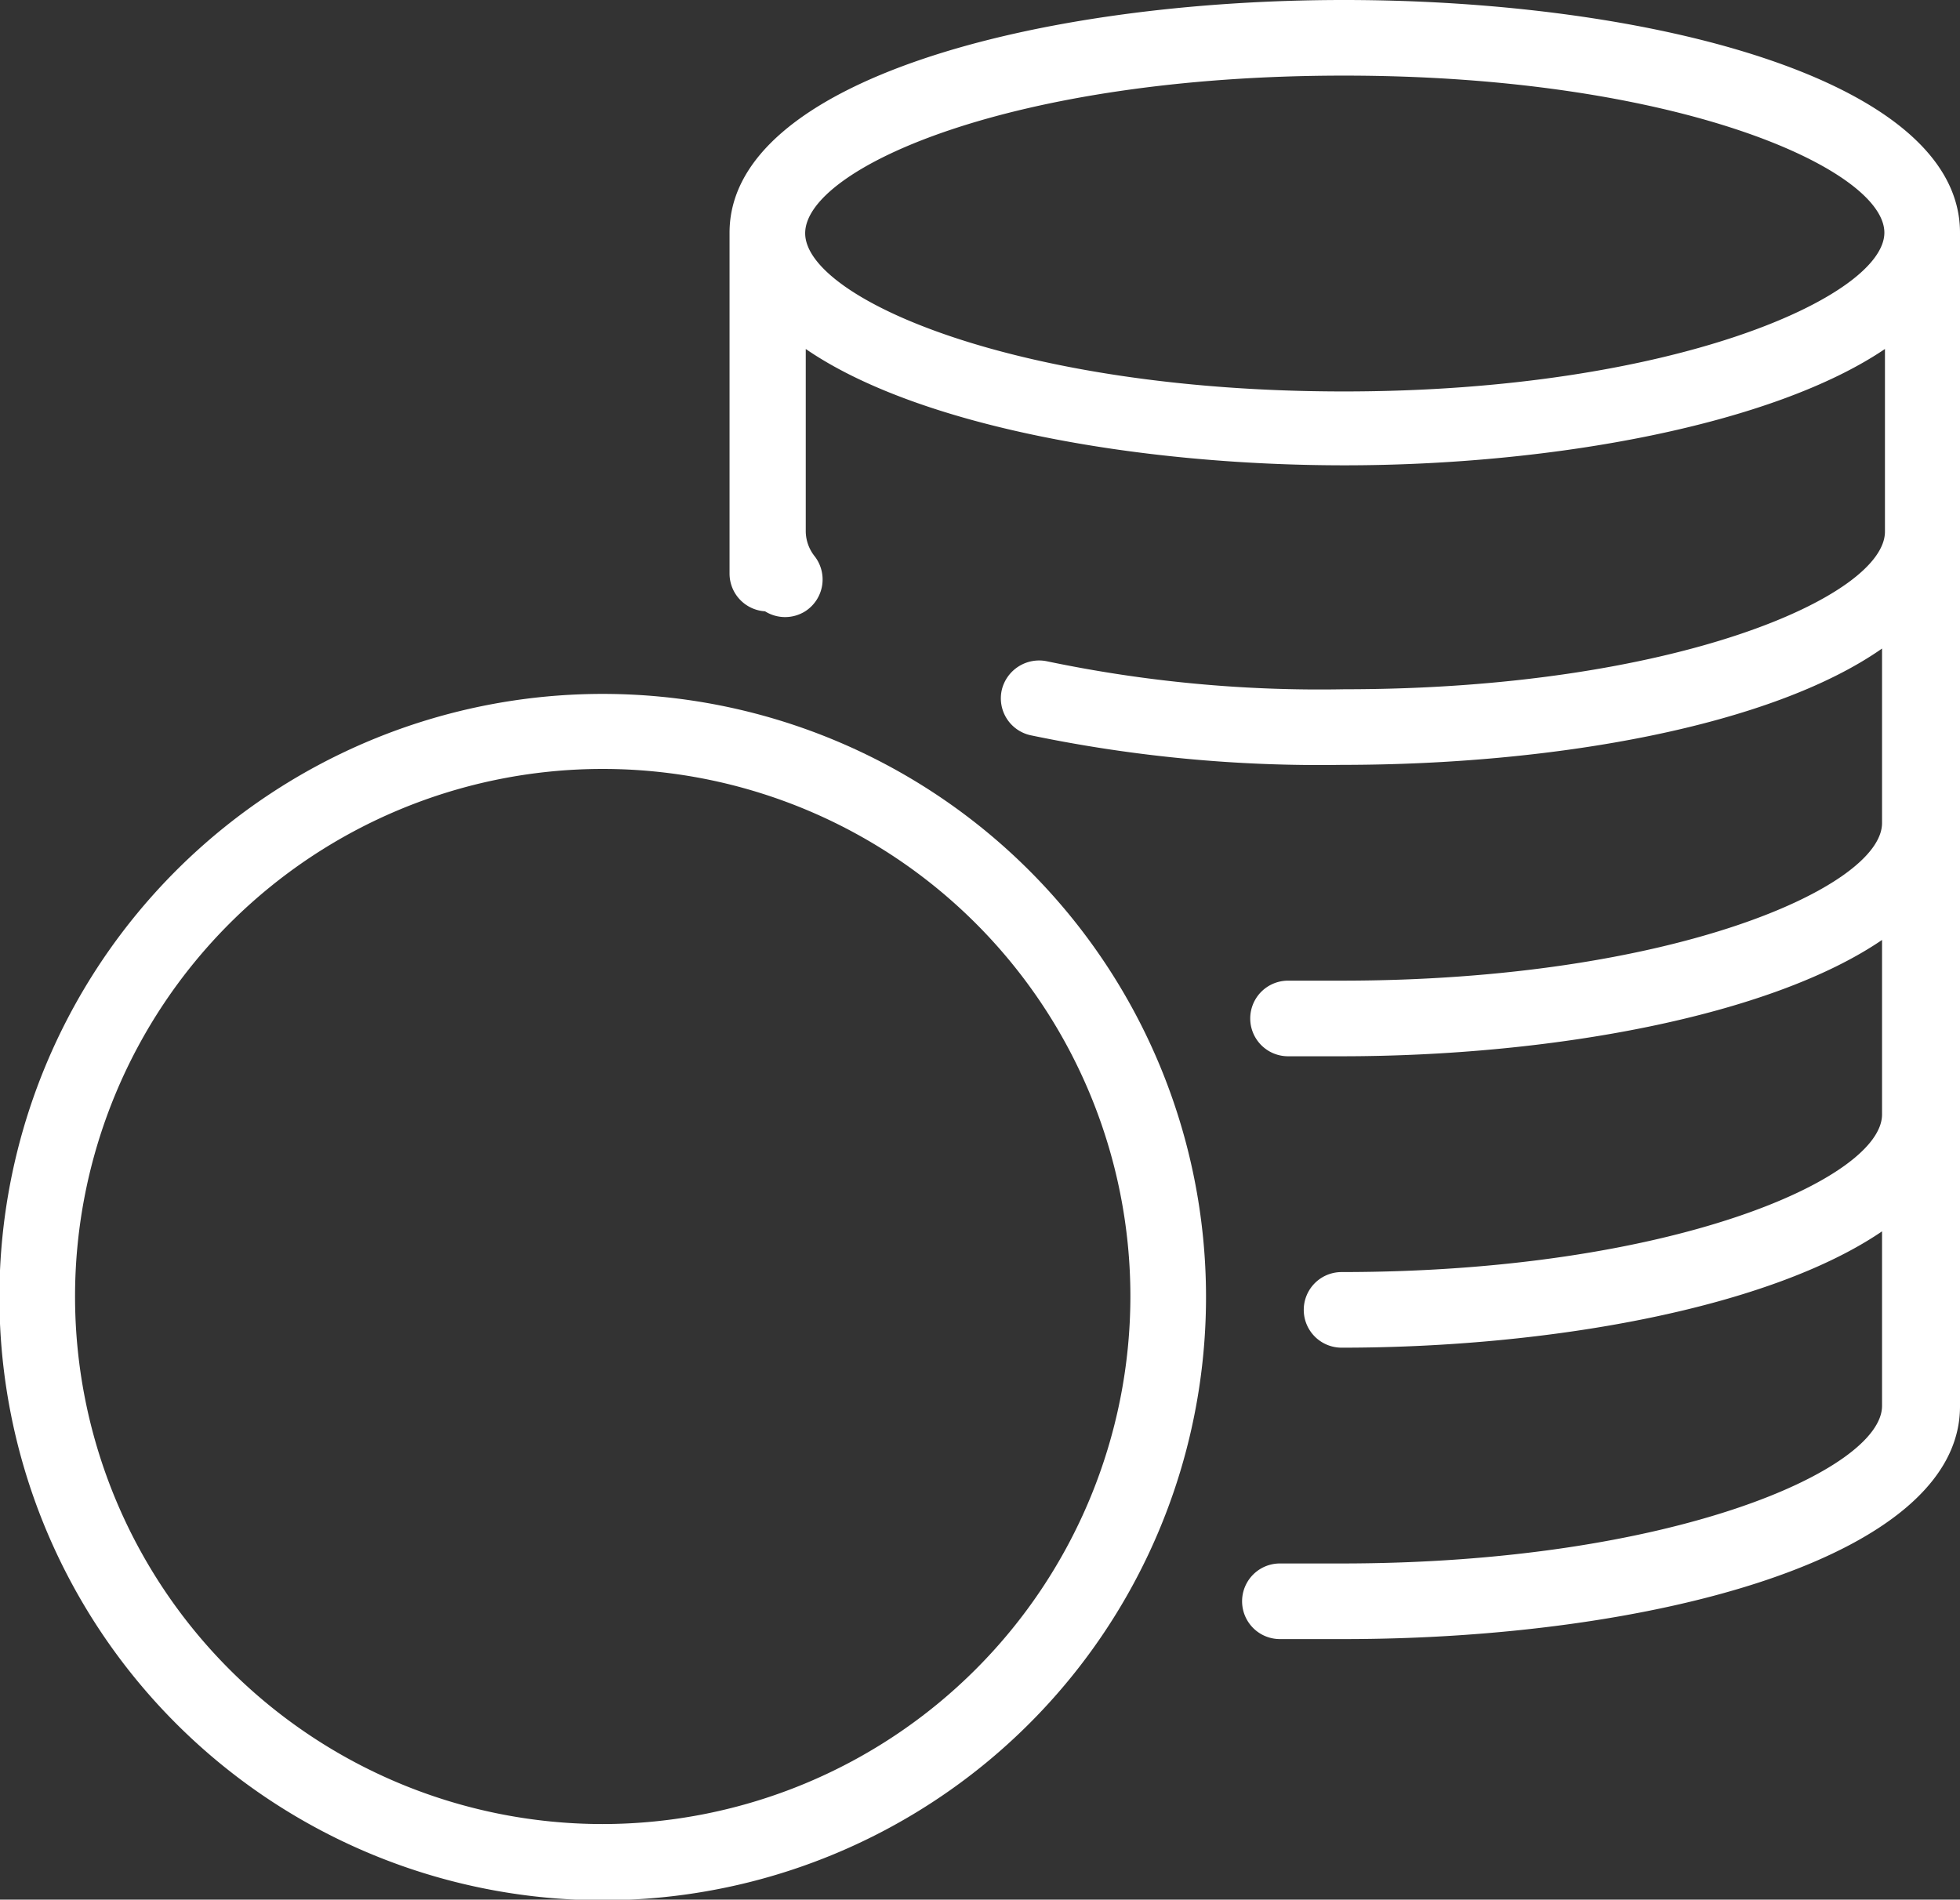 <svg xmlns="http://www.w3.org/2000/svg" viewBox="0 0 33.69 32.66">
  <rect x="0" y="0" width="33.69" height="32.66" fill="#333333" stroke="none"/>
  <defs>
    <style>
      .cls-1 {
        fill: #fff;
      }
    </style>
  </defs>
  <g id="Layer_2" data-name="Layer 2">
    <g id="hamburgermenu">
      <g>
        <path class="cls-1" d="M10.36,31.36a9.07,9.07,0,1,1,9.07-9.07,9.08,9.08,0,0,1-9.07,9.07m0-19.43A10.37,10.37,0,1,0,20.73,22.29,10.37,10.37,0,0,0,10.36,11.93"/>
        <path class="cls-1" d="M23.1,6.73c-5.65,0-9.26-1.61-9.26-2.72S17.36,1.3,23.1,1.3,32.39,2.91,32.39,4,28.77,6.73,23.1,6.73M23.1,0C17.85,0,12.54,1.38,12.54,4V9.86a.65.65,0,0,0,.61.65.65.65,0,0,0,.69,0A.65.65,0,0,0,14,9.56a.7.7,0,0,1-.15-.42V6c1.92,1.32,5.67,2,9.26,2s7.37-.7,9.29-2V9.14c0,1.11-3.62,2.71-9.29,2.71A22.86,22.86,0,0,1,18,11.37a.66.66,0,0,0-.78.49.65.65,0,0,0,.49.78,24.34,24.34,0,0,0,5.35.51c3.68,0,7.39-.67,9.29-2v3c0,1.1-3.62,2.71-9.29,2.71l-.42,0-.5,0a.65.65,0,0,0,0,1.3l.42,0,.5,0c3.61,0,7.37-.69,9.29-2v3c0,1.1-3.62,2.71-9.29,2.71a.65.65,0,0,0,0,1.3c3.61,0,7.37-.69,9.29-2v3c0,1.1-3.62,2.71-9.29,2.71H22a.65.65,0,1,0,0,1.3H23.1c5.26,0,10.59-1.38,10.59-4V4c0-2.63-5.33-4-10.59-4"/>
      </g>
    </g>
  </g>
</svg>
